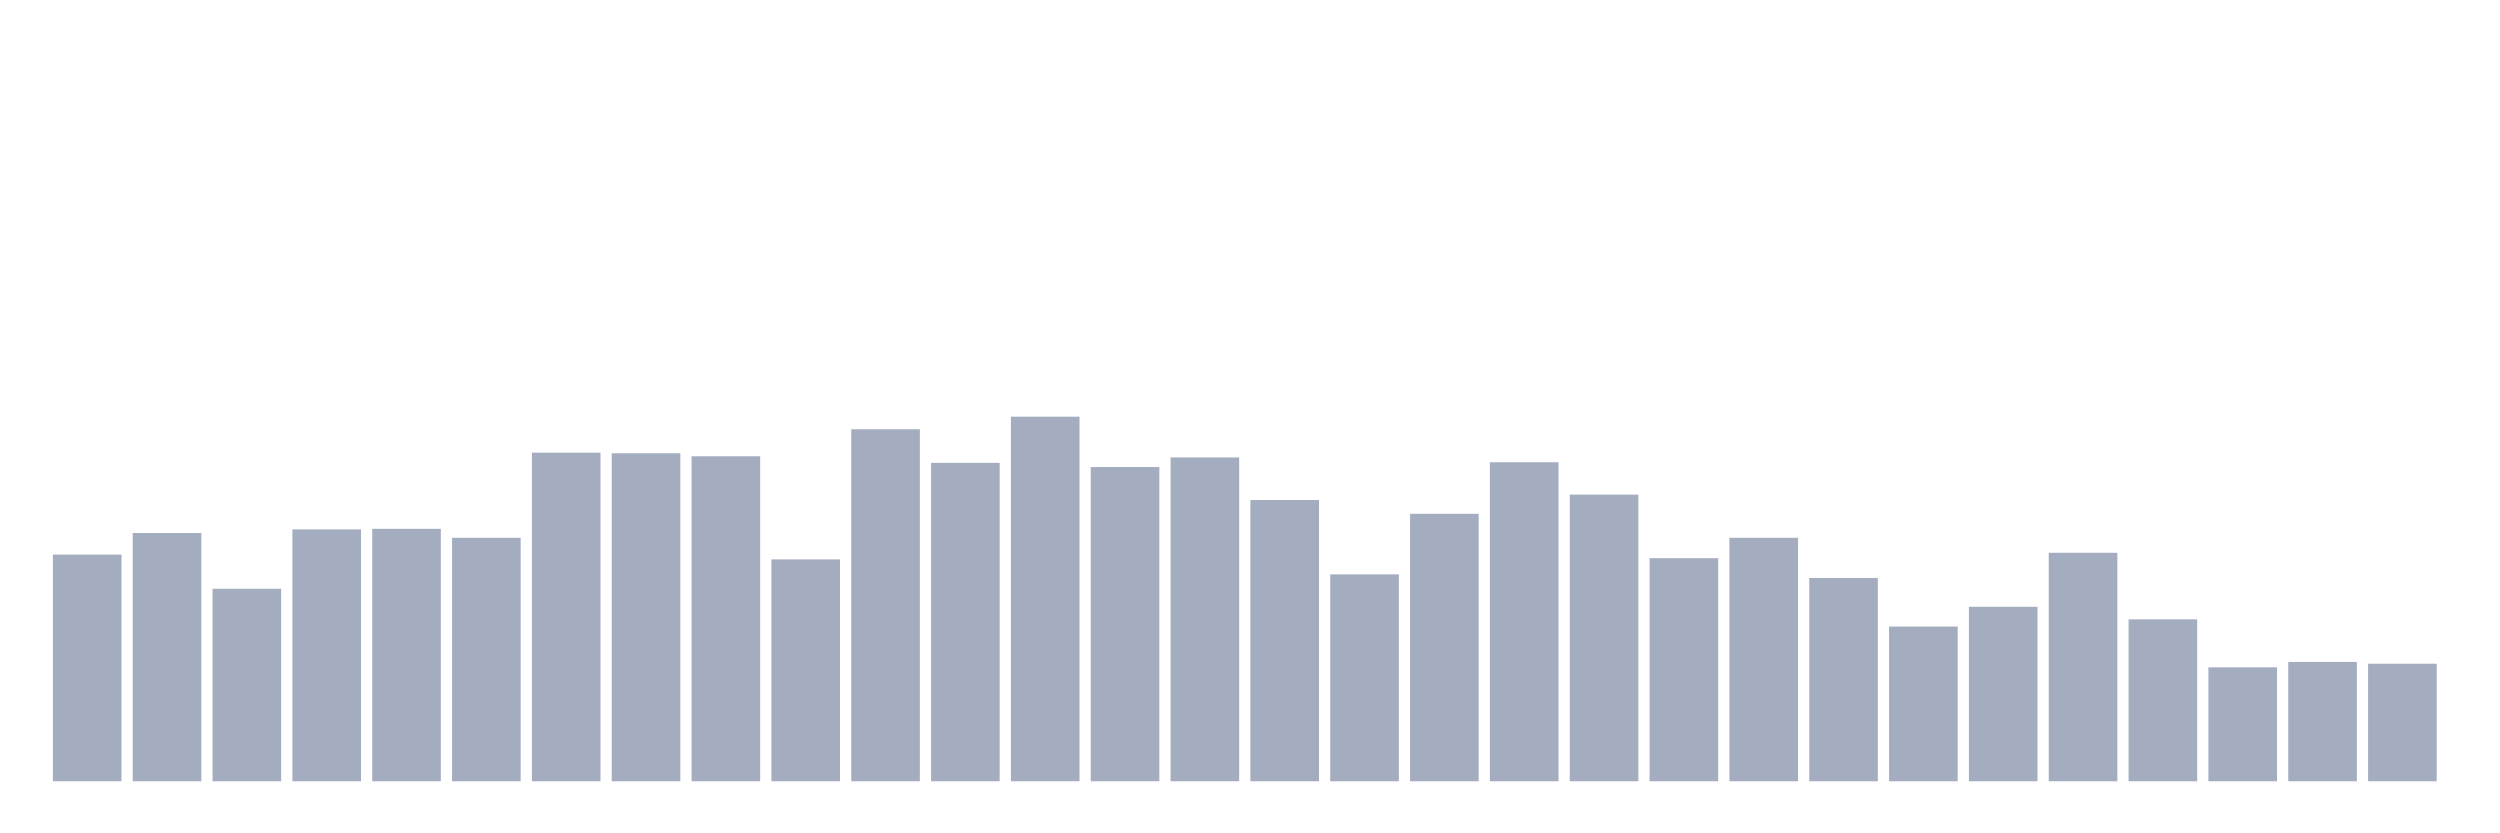 <svg xmlns="http://www.w3.org/2000/svg" viewBox="0 0 480 160"><g transform="translate(10,10)"><rect class="bar" x="0.153" width="13.175" y="96.48" height="43.52" fill="rgb(164,173,192)"></rect><rect class="bar" x="15.482" width="13.175" y="92.336" height="47.664" fill="rgb(164,173,192)"></rect><rect class="bar" x="30.81" width="13.175" y="103.043" height="36.957" fill="rgb(164,173,192)"></rect><rect class="bar" x="46.138" width="13.175" y="91.645" height="48.355" fill="rgb(164,173,192)"></rect><rect class="bar" x="61.466" width="13.175" y="91.53" height="48.47" fill="rgb(164,173,192)"></rect><rect class="bar" x="76.794" width="13.175" y="93.257" height="46.743" fill="rgb(164,173,192)"></rect><rect class="bar" x="92.123" width="13.175" y="76.908" height="63.092" fill="rgb(164,173,192)"></rect><rect class="bar" x="107.451" width="13.175" y="77.023" height="62.977" fill="rgb(164,173,192)"></rect><rect class="bar" x="122.779" width="13.175" y="77.599" height="62.401" fill="rgb(164,173,192)"></rect><rect class="bar" x="138.107" width="13.175" y="97.401" height="42.599" fill="rgb(164,173,192)"></rect><rect class="bar" x="153.436" width="13.175" y="72.418" height="67.582" fill="rgb(164,173,192)"></rect><rect class="bar" x="168.764" width="13.175" y="78.865" height="61.135" fill="rgb(164,173,192)"></rect><rect class="bar" x="184.092" width="13.175" y="70" height="70" fill="rgb(164,173,192)"></rect><rect class="bar" x="199.42" width="13.175" y="79.671" height="60.329" fill="rgb(164,173,192)"></rect><rect class="bar" x="214.748" width="13.175" y="77.829" height="62.171" fill="rgb(164,173,192)"></rect><rect class="bar" x="230.077" width="13.175" y="86.003" height="53.997" fill="rgb(164,173,192)"></rect><rect class="bar" x="245.405" width="13.175" y="100.28" height="39.72" fill="rgb(164,173,192)"></rect><rect class="bar" x="260.733" width="13.175" y="88.651" height="51.349" fill="rgb(164,173,192)"></rect><rect class="bar" x="276.061" width="13.175" y="78.75" height="61.25" fill="rgb(164,173,192)"></rect><rect class="bar" x="291.39" width="13.175" y="84.967" height="55.033" fill="rgb(164,173,192)"></rect><rect class="bar" x="306.718" width="13.175" y="97.171" height="42.829" fill="rgb(164,173,192)"></rect><rect class="bar" x="322.046" width="13.175" y="93.257" height="46.743" fill="rgb(164,173,192)"></rect><rect class="bar" x="337.374" width="13.175" y="100.97" height="39.03" fill="rgb(164,173,192)"></rect><rect class="bar" x="352.702" width="13.175" y="110.296" height="29.704" fill="rgb(164,173,192)"></rect><rect class="bar" x="368.031" width="13.175" y="106.497" height="33.503" fill="rgb(164,173,192)"></rect><rect class="bar" x="383.359" width="13.175" y="96.135" height="43.865" fill="rgb(164,173,192)"></rect><rect class="bar" x="398.687" width="13.175" y="108.914" height="31.086" fill="rgb(164,173,192)"></rect><rect class="bar" x="414.015" width="13.175" y="118.125" height="21.875" fill="rgb(164,173,192)"></rect><rect class="bar" x="429.344" width="13.175" y="117.089" height="22.911" fill="rgb(164,173,192)"></rect><rect class="bar" x="444.672" width="13.175" y="117.434" height="22.566" fill="rgb(164,173,192)"></rect></g></svg>